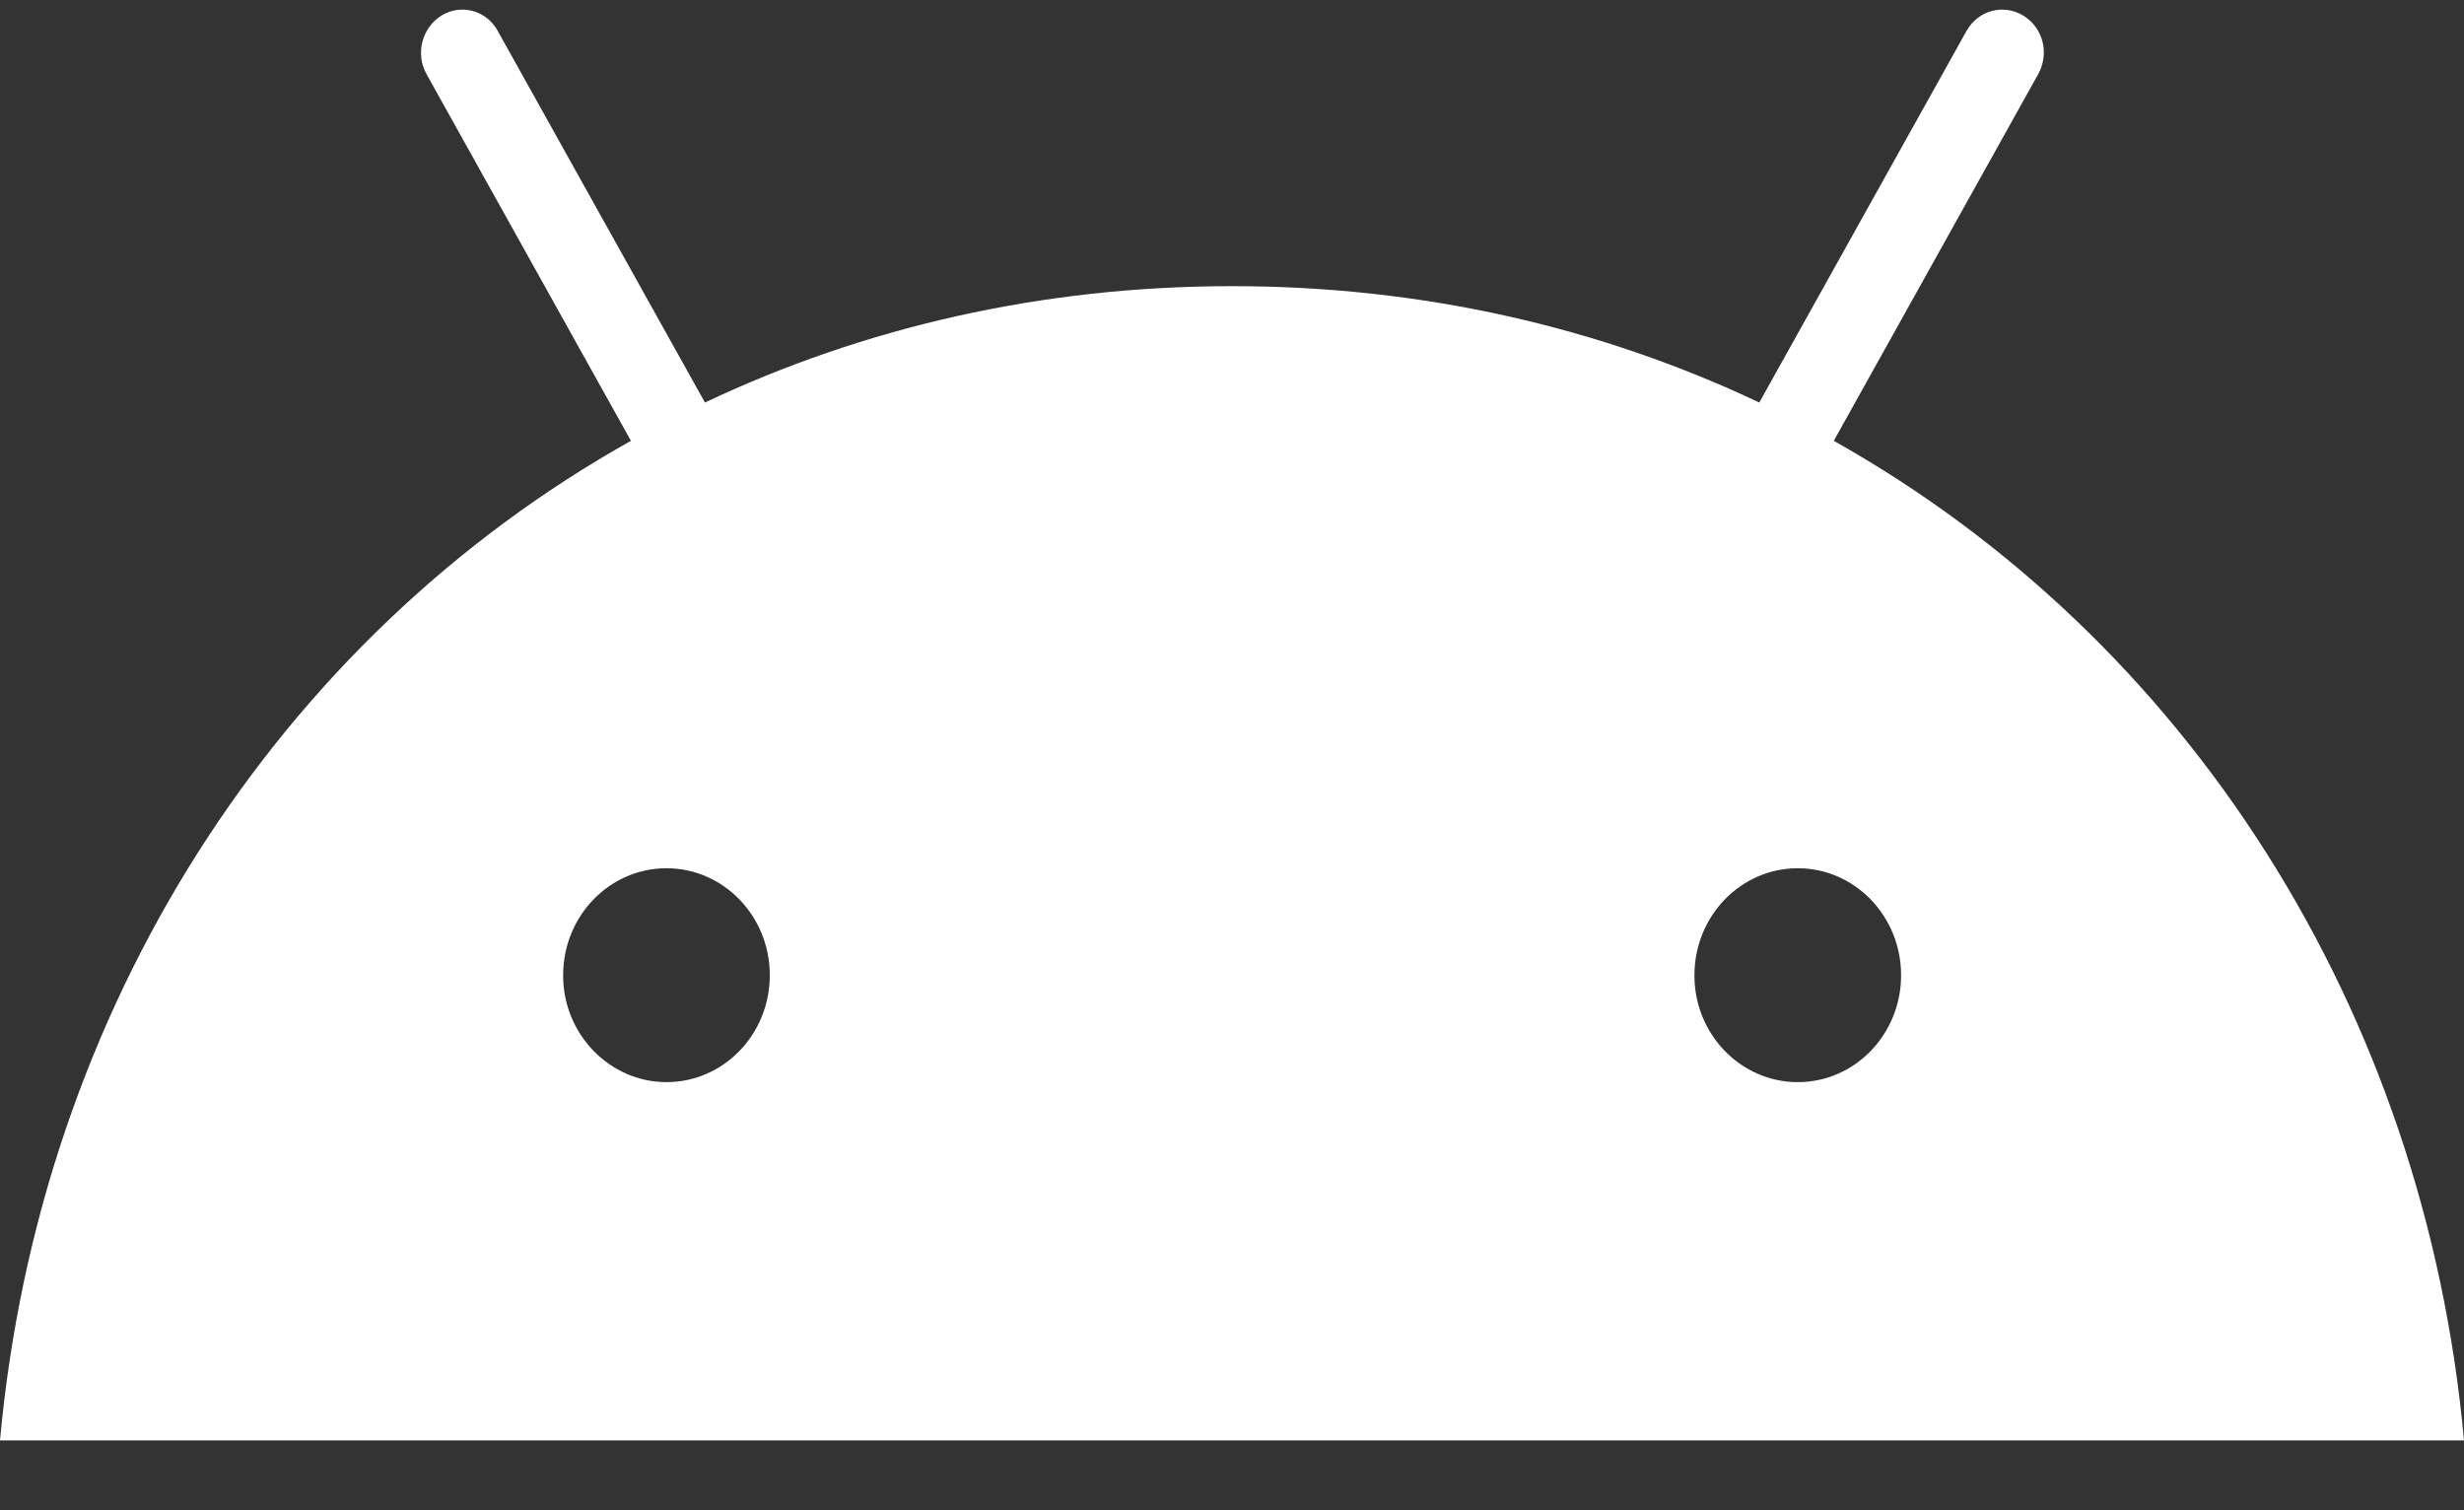 <svg width="31" height="19" viewBox="0 0 31 19" fill="none" xmlns="http://www.w3.org/2000/svg">
<rect x="0" y="0" width="31" height="19" fill="#333333" stroke="none"/>
<path d="M7.938 5.546L5.367 0.934C5.221 0.674 5.311 0.346 5.556 0.195C5.801 0.044 6.124 0.131 6.263 0.391L8.869 5.064C10.858 4.123 13.094 3.6 15.502 3.6C17.909 3.6 20.145 4.123 22.134 5.064L24.74 0.391C24.886 0.131 25.202 0.044 25.453 0.195C25.705 0.346 25.788 0.674 25.642 0.934L23.071 5.546C27.501 8.032 30.504 12.68 31 18.121H0C0.496 12.68 3.499 8.032 7.938 5.546ZM22.618 13.614C23.338 13.614 23.918 13.011 23.918 12.269C23.918 11.524 23.334 10.923 22.618 10.923C21.898 10.923 21.318 11.527 21.318 12.269C21.315 13.007 21.898 13.614 22.618 13.614ZM8.385 13.614C9.105 13.614 9.685 13.011 9.685 12.269C9.685 11.524 9.102 10.923 8.385 10.923C7.665 10.923 7.085 11.527 7.085 12.269C7.082 13.007 7.669 13.614 8.385 13.614Z" fill="white"/>
</svg>
